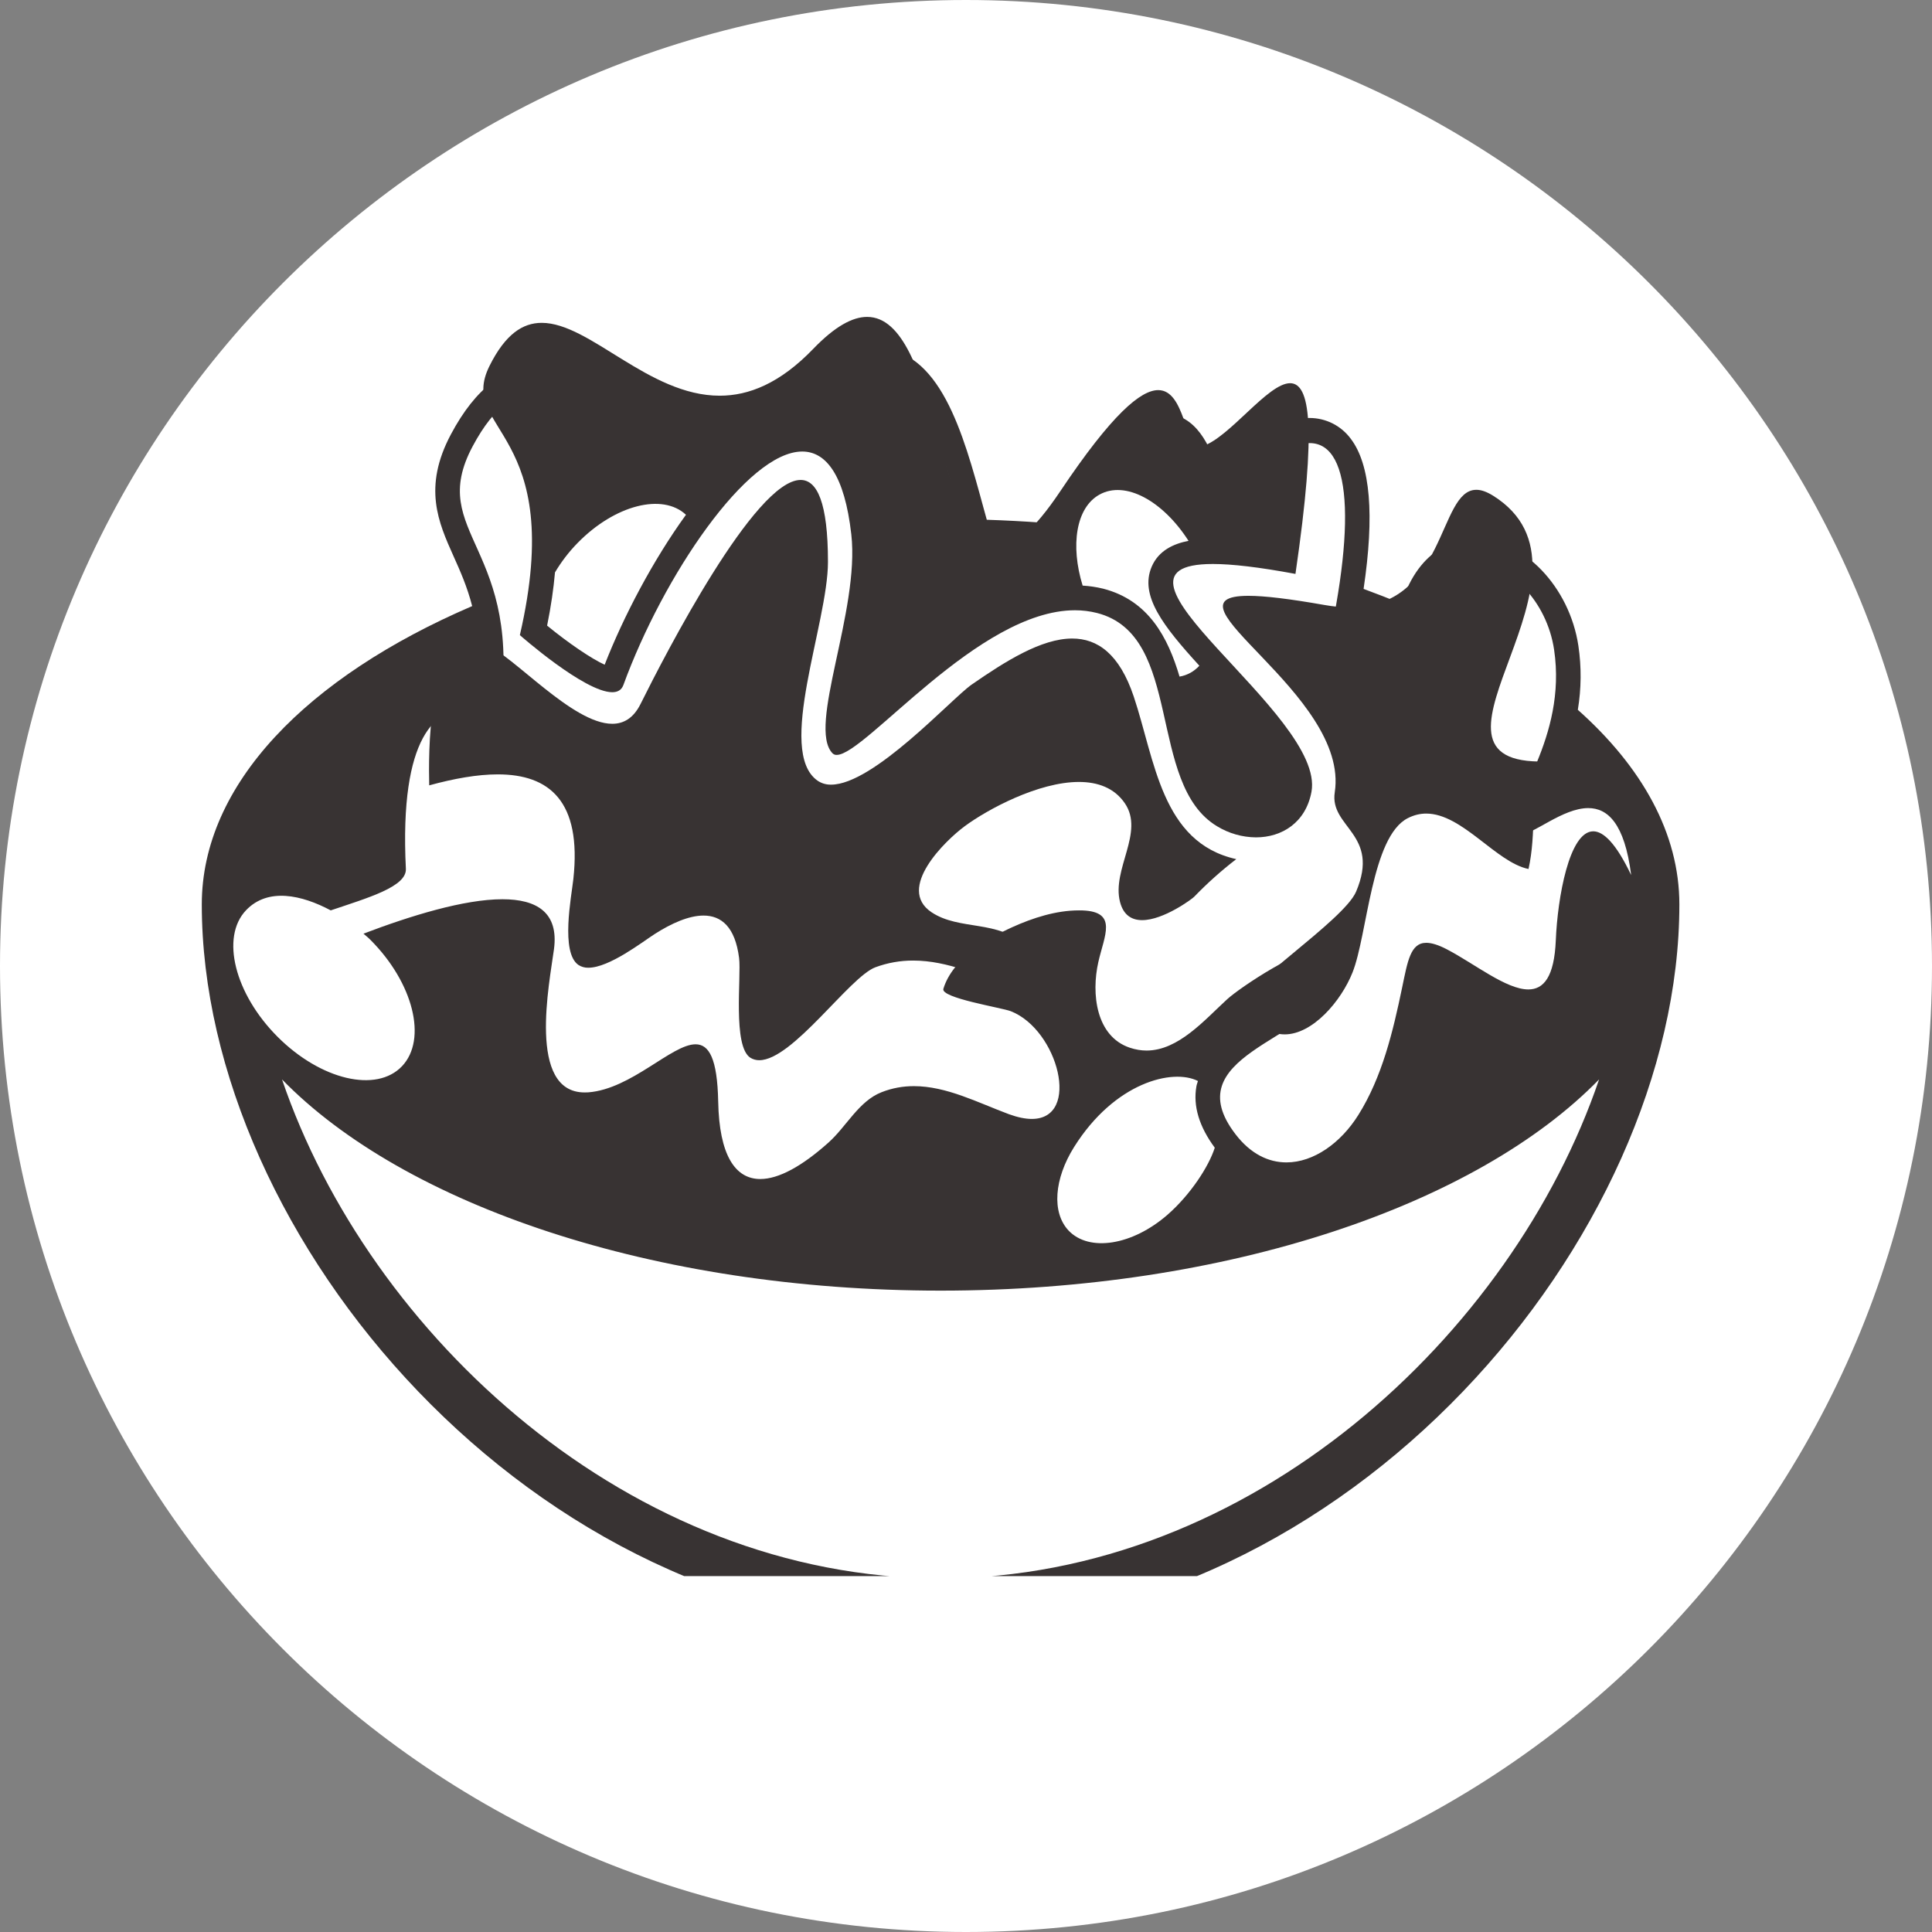 <svg width="38" height="38" viewBox="0 0 38 38" fill="none" xmlns="http://www.w3.org/2000/svg">
    <rect x="0" y="0" width="38" height="38" fill="#808080" stroke="none"/>
    <path d="M38 19C38 29.493 29.493 38 19 38C8.507 38 0 29.493 0 19C0 8.507 8.507 0 19 0C29.493 0 38 8.507 38 19Z" fill="white"/>
    <g clip-path="url(#clip0_0_1)">
        <path d="M22.299 13.699C22.017 12.86 21.587 12.559 21.089 12.559C20.483 12.559 19.775 13.005 19.11 13.466C18.715 13.741 17.183 15.433 16.347 15.433C16.251 15.435 16.157 15.408 16.078 15.353C15.262 14.776 16.285 12.26 16.285 11.053C16.285 9.886 16.072 9.44 15.747 9.44C14.849 9.44 13.089 12.861 12.598 13.848C12.459 14.126 12.266 14.236 12.042 14.236C11.258 14.236 10.091 12.887 9.556 12.681C9.476 12.648 9.39 12.631 9.304 12.629C8.409 12.629 8.428 14.856 8.442 15.447C8.931 15.313 9.39 15.231 9.791 15.231C10.802 15.231 11.445 15.754 11.277 17.291C11.239 17.637 11.021 18.737 11.378 18.98C11.436 19.017 11.503 19.036 11.572 19.034C11.984 19.034 12.637 18.525 12.879 18.37C13.206 18.161 13.548 18.008 13.838 18.008C14.187 18.008 14.459 18.23 14.537 18.842C14.583 19.205 14.406 20.585 14.761 20.806C14.813 20.837 14.873 20.854 14.934 20.853C15.59 20.853 16.711 19.213 17.218 19.025C17.456 18.937 17.708 18.892 17.962 18.893C18.637 18.893 19.279 19.191 19.935 19.442C20.045 19.485 20.135 19.503 20.209 19.503C20.605 19.503 20.49 18.953 20.15 18.601C19.656 18.085 18.871 18.311 18.321 17.942C17.622 17.473 18.595 16.531 18.973 16.252C19.424 15.918 20.424 15.38 21.221 15.38C21.591 15.38 21.917 15.496 22.124 15.799C22.516 16.372 21.864 17.096 22.029 17.739C22.098 18.006 22.266 18.098 22.464 18.098C22.887 18.098 23.448 17.68 23.486 17.64C23.744 17.373 24.021 17.125 24.316 16.898C22.843 16.572 22.718 14.951 22.299 13.699Z" fill="#383333"/>
        <path d="M10.225 12.492C10.225 12.492 11.498 13.615 12.042 13.615C12.146 13.615 12.224 13.574 12.261 13.474C13.043 11.331 14.698 8.881 15.779 8.881C16.25 8.881 16.612 9.347 16.744 10.51C16.915 12.015 15.874 14.296 16.374 14.816C16.385 14.827 16.398 14.835 16.412 14.841C16.427 14.847 16.442 14.849 16.458 14.848C17.02 14.848 19.242 12.003 21.144 12.003C21.29 12.003 21.436 12.021 21.578 12.057C23.291 12.496 22.548 15.418 23.939 16.252C24.169 16.392 24.433 16.468 24.703 16.47C25.215 16.47 25.683 16.178 25.795 15.574C26.078 14.049 21.235 11.093 23.855 11.093C24.23 11.093 24.76 11.154 25.48 11.288C25.908 8.351 25.759 7.537 25.375 7.537C24.938 7.537 24.196 8.594 23.656 8.776C23.64 8.782 23.624 8.784 23.607 8.785C23.299 8.785 23.309 7.673 22.781 7.673C22.44 7.673 21.875 8.137 20.855 9.661C20.329 10.447 19.935 10.758 19.624 10.758C18.441 10.758 18.475 6.233 17.055 6.233C16.769 6.233 16.423 6.418 15.996 6.861C15.34 7.542 14.728 7.783 14.155 7.783C12.759 7.783 11.603 6.35 10.655 6.35C10.281 6.35 9.939 6.573 9.628 7.197C8.984 8.491 11.164 8.424 10.225 12.492ZM11.893 13.074C11.638 12.959 11.185 12.653 10.761 12.305C10.839 11.92 10.888 11.576 10.916 11.258C11.036 11.057 11.183 10.86 11.363 10.677C12.095 9.93 13.032 9.694 13.492 10.125C12.837 11.029 12.26 12.134 11.893 13.074ZM22.651 11.149C22.412 11.715 22.877 12.313 23.59 13.094C23.54 13.148 23.482 13.195 23.418 13.231C23.35 13.269 23.277 13.295 23.2 13.308C22.974 12.543 22.593 11.808 21.696 11.578C21.564 11.546 21.429 11.526 21.294 11.518C21.051 10.728 21.163 9.985 21.624 9.729C22.132 9.444 22.872 9.85 23.377 10.638C23.096 10.692 22.79 10.821 22.651 11.149Z" fill="#383333"/>
        <path d="M26.253 15.584C26.147 16.277 27.155 16.401 26.673 17.537C26.426 18.118 24.334 19.456 24.488 19.749C24.716 20.178 24.991 20.345 25.268 20.345C25.817 20.345 26.377 19.693 26.602 19.128C26.897 18.389 26.973 16.45 27.692 16.091C27.814 16.029 27.934 16.002 28.052 16.002C28.762 16.002 29.425 16.962 30.064 17.092C30.22 16.397 30.109 15.676 30.268 14.978C27.569 14.944 31.767 11.255 29.368 9.75C29.239 9.67 29.131 9.633 29.036 9.634C28.28 9.634 28.456 11.946 26.548 11.946C26.396 11.946 26.23 11.931 26.049 11.899C25.351 11.776 24.869 11.719 24.554 11.719C22.716 11.72 26.551 13.653 26.253 15.584Z" fill="#383333"/>
        <path d="M31.034 13.961C31.103 13.545 31.107 13.12 31.045 12.703C30.871 11.541 29.963 10.596 29.021 10.595C28.698 10.595 27.927 10.729 27.563 11.874C27.317 11.771 27.07 11.675 26.82 11.583C27.036 10.133 26.955 9.138 26.568 8.63C26.474 8.503 26.352 8.4 26.212 8.329C26.071 8.258 25.915 8.221 25.757 8.221C25.251 8.221 24.682 8.56 23.974 9.285L23.949 9.217C23.799 8.811 23.548 8.132 22.874 8.132C22.414 8.132 21.805 8.416 20.524 10.282C20.153 10.255 19.781 10.235 19.409 10.223L19.34 9.973C18.94 8.506 18.487 6.843 17.21 6.843H17.209C16.688 6.843 16.141 7.149 15.534 7.78C15.082 8.249 14.635 8.478 14.166 8.478C13.595 8.478 13.011 8.15 12.445 7.834C11.873 7.514 11.282 7.183 10.671 7.183C9.946 7.183 9.357 7.627 8.87 8.541C8.313 9.586 8.623 10.275 8.922 10.943C9.053 11.234 9.19 11.543 9.287 11.921C6.043 13.315 3.969 15.424 3.969 17.789C3.969 24.344 10.475 32.031 18.5 32.031C26.526 32.031 33.031 24.344 33.031 17.789C33.031 16.391 32.296 15.085 31.034 13.961ZM18.5 31.044C12.392 31.044 7.255 26.25 5.547 21.231C7.949 23.696 12.845 25.385 18.5 25.385C24.155 25.385 29.05 23.696 31.452 21.231C29.744 26.25 24.608 31.044 18.5 31.044ZM23.893 22.574C23.777 22.941 23.414 23.499 22.964 23.892C22.269 24.498 21.423 24.628 21.019 24.205C20.68 23.847 20.736 23.183 21.125 22.562C21.923 21.289 23.066 21.01 23.562 21.262C23.552 21.297 23.538 21.33 23.532 21.367C23.463 21.754 23.587 22.16 23.893 22.574ZM31.337 16.351C30.863 16.351 30.635 17.664 30.601 18.49C30.571 19.218 30.361 19.461 30.06 19.461C29.627 19.461 29.006 18.959 28.464 18.675C28.291 18.584 28.157 18.544 28.053 18.544C27.742 18.544 27.686 18.907 27.579 19.42C27.399 20.287 27.185 21.186 26.715 21.933C26.371 22.482 25.837 22.863 25.303 22.863C24.952 22.863 24.6 22.699 24.301 22.309C23.124 20.779 25.709 20.466 26.225 19.418C26.523 18.811 26.428 18.6 26.155 18.6C25.617 18.6 24.391 19.421 24.138 19.653C23.692 20.061 23.179 20.663 22.551 20.663C22.445 20.663 22.335 20.645 22.221 20.607C21.555 20.382 21.462 19.544 21.603 18.922C21.72 18.401 21.99 17.934 21.294 17.907C21.27 17.906 21.245 17.906 21.221 17.906C20.773 17.906 20.315 18.053 19.909 18.237C19.416 18.461 18.733 18.861 18.555 19.449C18.499 19.629 19.695 19.818 19.881 19.889C20.813 20.254 21.269 22.008 20.294 22.008C20.168 22.008 20.018 21.978 19.842 21.914C19.231 21.686 18.616 21.363 17.976 21.363C17.766 21.363 17.553 21.398 17.338 21.483C16.891 21.658 16.647 22.159 16.296 22.472C15.775 22.939 15.315 23.19 14.954 23.19C14.456 23.19 14.146 22.713 14.126 21.667C14.109 20.816 13.945 20.54 13.681 20.54C13.211 20.54 12.42 21.42 11.571 21.485C11.546 21.486 11.523 21.487 11.5 21.487C10.367 21.487 10.808 19.333 10.896 18.669C10.992 17.945 10.555 17.687 9.882 17.687C9.126 17.687 8.075 18.012 7.149 18.364C7.193 18.404 7.24 18.439 7.282 18.482C8.13 19.328 8.409 20.444 7.906 20.972C7.403 21.5 6.309 21.241 5.462 20.395C4.615 19.548 4.336 18.432 4.839 17.904C5.269 17.451 5.937 17.603 6.505 17.906C7.247 17.656 8.001 17.439 7.983 17.088C7.851 14.436 8.603 13.941 9.184 13.941C9.405 13.947 9.622 14.007 9.814 14.117C10.338 10.742 8.372 10.512 9.296 8.779C9.733 7.959 10.19 7.679 10.671 7.679C11.707 7.679 12.855 8.973 14.167 8.973C14.709 8.973 15.279 8.751 15.88 8.127C16.42 7.567 16.854 7.338 17.211 7.338C18.808 7.338 18.85 11.925 19.763 11.925C19.939 11.925 20.146 11.756 20.403 11.353C21.742 9.25 22.454 8.626 22.875 8.626C23.488 8.626 23.48 9.952 23.885 9.952C23.969 9.952 24.07 9.896 24.198 9.76C24.871 9.043 25.389 8.715 25.758 8.715C26.628 8.715 26.671 10.537 25.962 13.375C25.962 13.375 26.121 13.415 26.353 13.415C26.847 13.415 27.674 13.234 27.998 12.098C28.201 11.383 28.598 11.09 29.022 11.09C29.69 11.09 30.424 11.821 30.567 12.778C30.827 14.525 29.674 15.762 29.765 16.29C29.78 16.383 29.826 16.42 29.895 16.42C30.153 16.42 30.733 15.894 31.239 15.894C31.616 15.894 31.953 16.187 32.083 17.211C31.787 16.591 31.54 16.351 31.337 16.351Z" fill="#383333"/>
    </g>
    <defs>
        <clipPath id="clip0_0_1">
            <rect width="31" height="31" fill="white" transform="translate(3)"/>
        </clipPath>
    </defs>
</svg>
